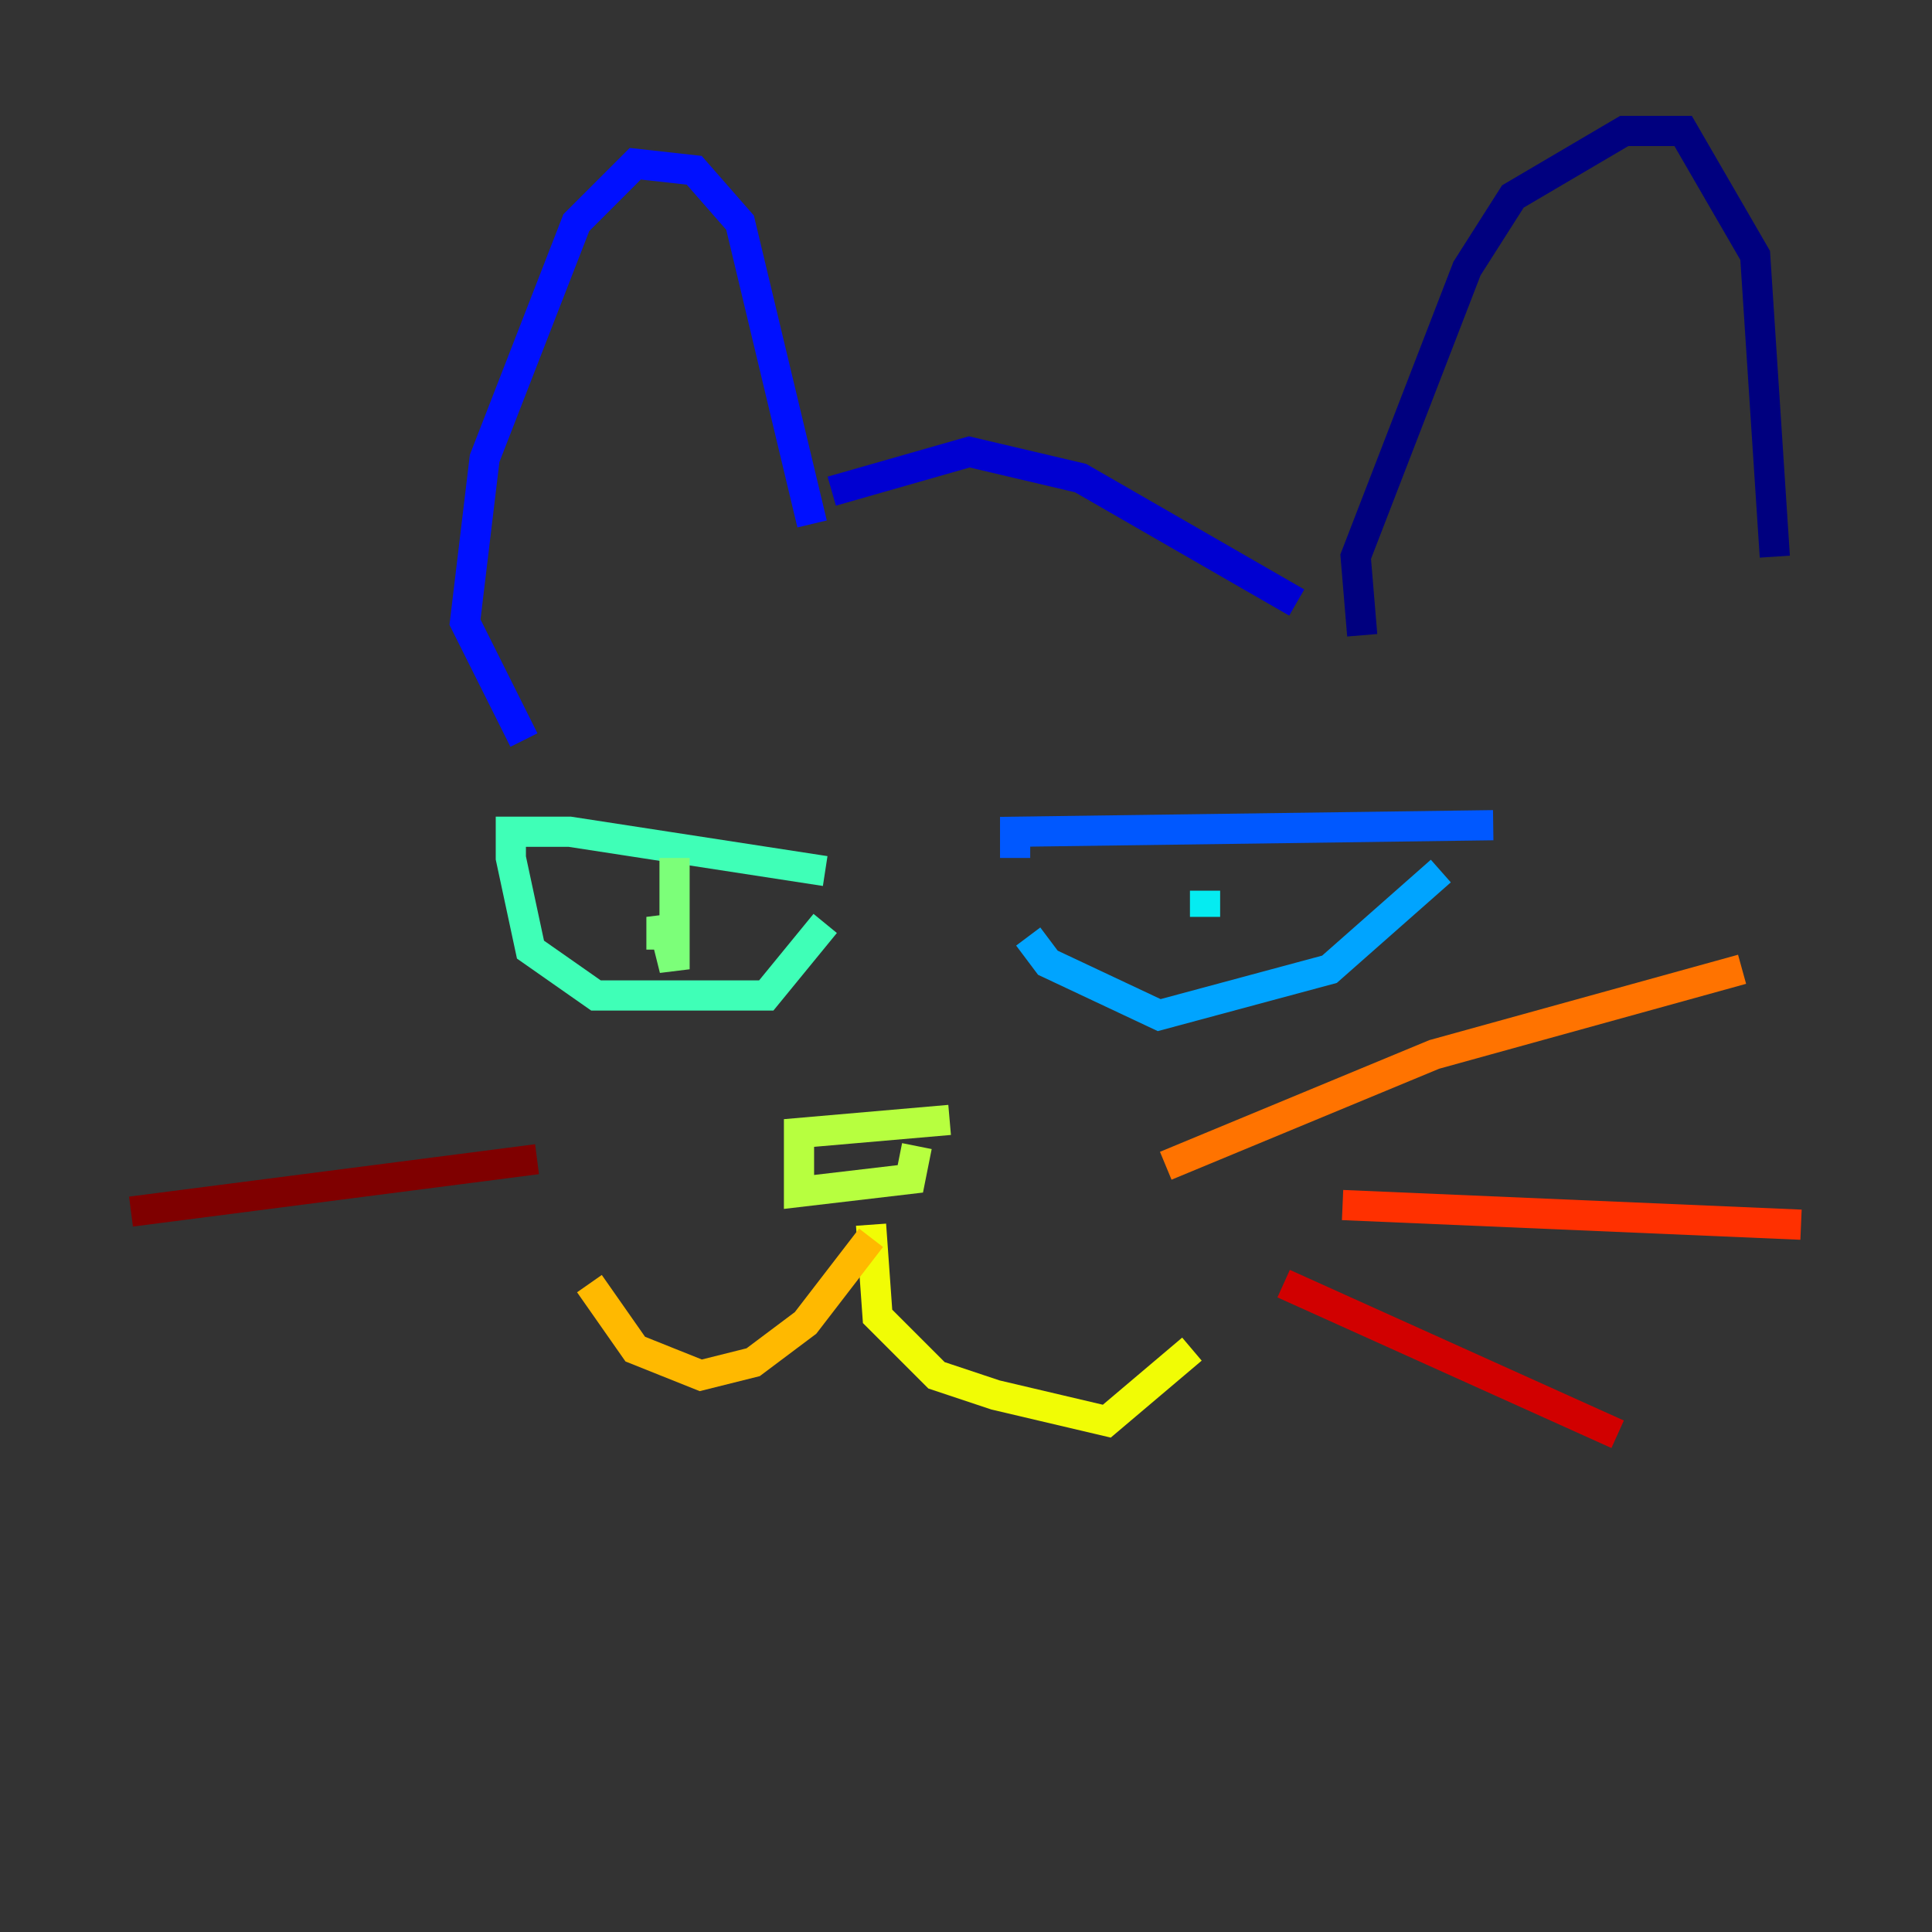 <?xml version="1.0" encoding="utf-8" ?>
<svg baseProfile="tiny" height="128" version="1.2" viewBox="0,0,128,128" width="128" xmlns="http://www.w3.org/2000/svg" xmlns:ev="http://www.w3.org/2001/xml-events" xmlns:xlink="http://www.w3.org/1999/xlink"><rect x="0" y="0" width="128" height="128" fill="#333333" stroke="none"/><defs /><polyline fill="none" points="90.251,42.088 89.817,36.881 97.193,17.79 100.231,13.017 107.607,8.678 111.512,8.678 116.285,16.922 117.586,36.881" stroke="#00007f" stroke-width="2" /><polyline fill="none" points="85.912,39.919 71.593,31.675 64.217,29.939 55.105,32.542" stroke="#0000d1" stroke-width="2" /><polyline fill="none" points="53.803,34.712 49.031,14.752 45.993,11.281 42.088,10.848 38.183,14.752 32.108,30.373 30.807,41.22 34.712,49.031" stroke="#0010ff" stroke-width="2" /><polyline fill="none" points="98.929,54.671 67.254,55.105 67.254,56.841" stroke="#0058ff" stroke-width="2" /><polyline fill="none" points="95.458,57.709 88.081,64.217 76.8,67.254 69.424,63.783 68.122,62.047" stroke="#00a4ff" stroke-width="2" /><polyline fill="none" points="79.837,59.01 79.837,60.746" stroke="#05ecf1" stroke-width="2" /><polyline fill="none" points="54.671,57.709 37.749,55.105 33.844,55.105 33.844,56.841 35.146,62.915 39.485,65.953 50.766,65.953 54.671,61.18" stroke="#3fffb7" stroke-width="2" /><polyline fill="none" points="44.691,56.841 44.691,64.217 43.824,60.746 43.824,62.915" stroke="#7cff79" stroke-width="2" /><polyline fill="none" points="62.915,74.197 52.936,75.064 52.936,78.969 60.312,78.102 60.746,75.932" stroke="#b7ff3f" stroke-width="2" /><polyline fill="none" points="57.709,81.139 58.142,87.214 62.047,91.119 65.953,92.42 73.329,94.156 78.969,89.383" stroke="#f1fc05" stroke-width="2" /><polyline fill="none" points="57.709,82.007 53.37,87.647 49.898,90.251 46.427,91.119 42.088,89.383 39.051,85.044" stroke="#ffb900" stroke-width="2" /><polyline fill="none" points="77.234,77.234 95.024,69.858 115.417,64.217" stroke="#ff7300" stroke-width="2" /><polyline fill="none" points="88.949,79.837 119.322,81.139" stroke="#ff3000" stroke-width="2" /><polyline fill="none" points="85.044,85.044 107.173,95.024" stroke="#d10000" stroke-width="2" /><polyline fill="none" points="35.58,76.8 8.678,80.271" stroke="#7f0000" stroke-width="2" /></svg>